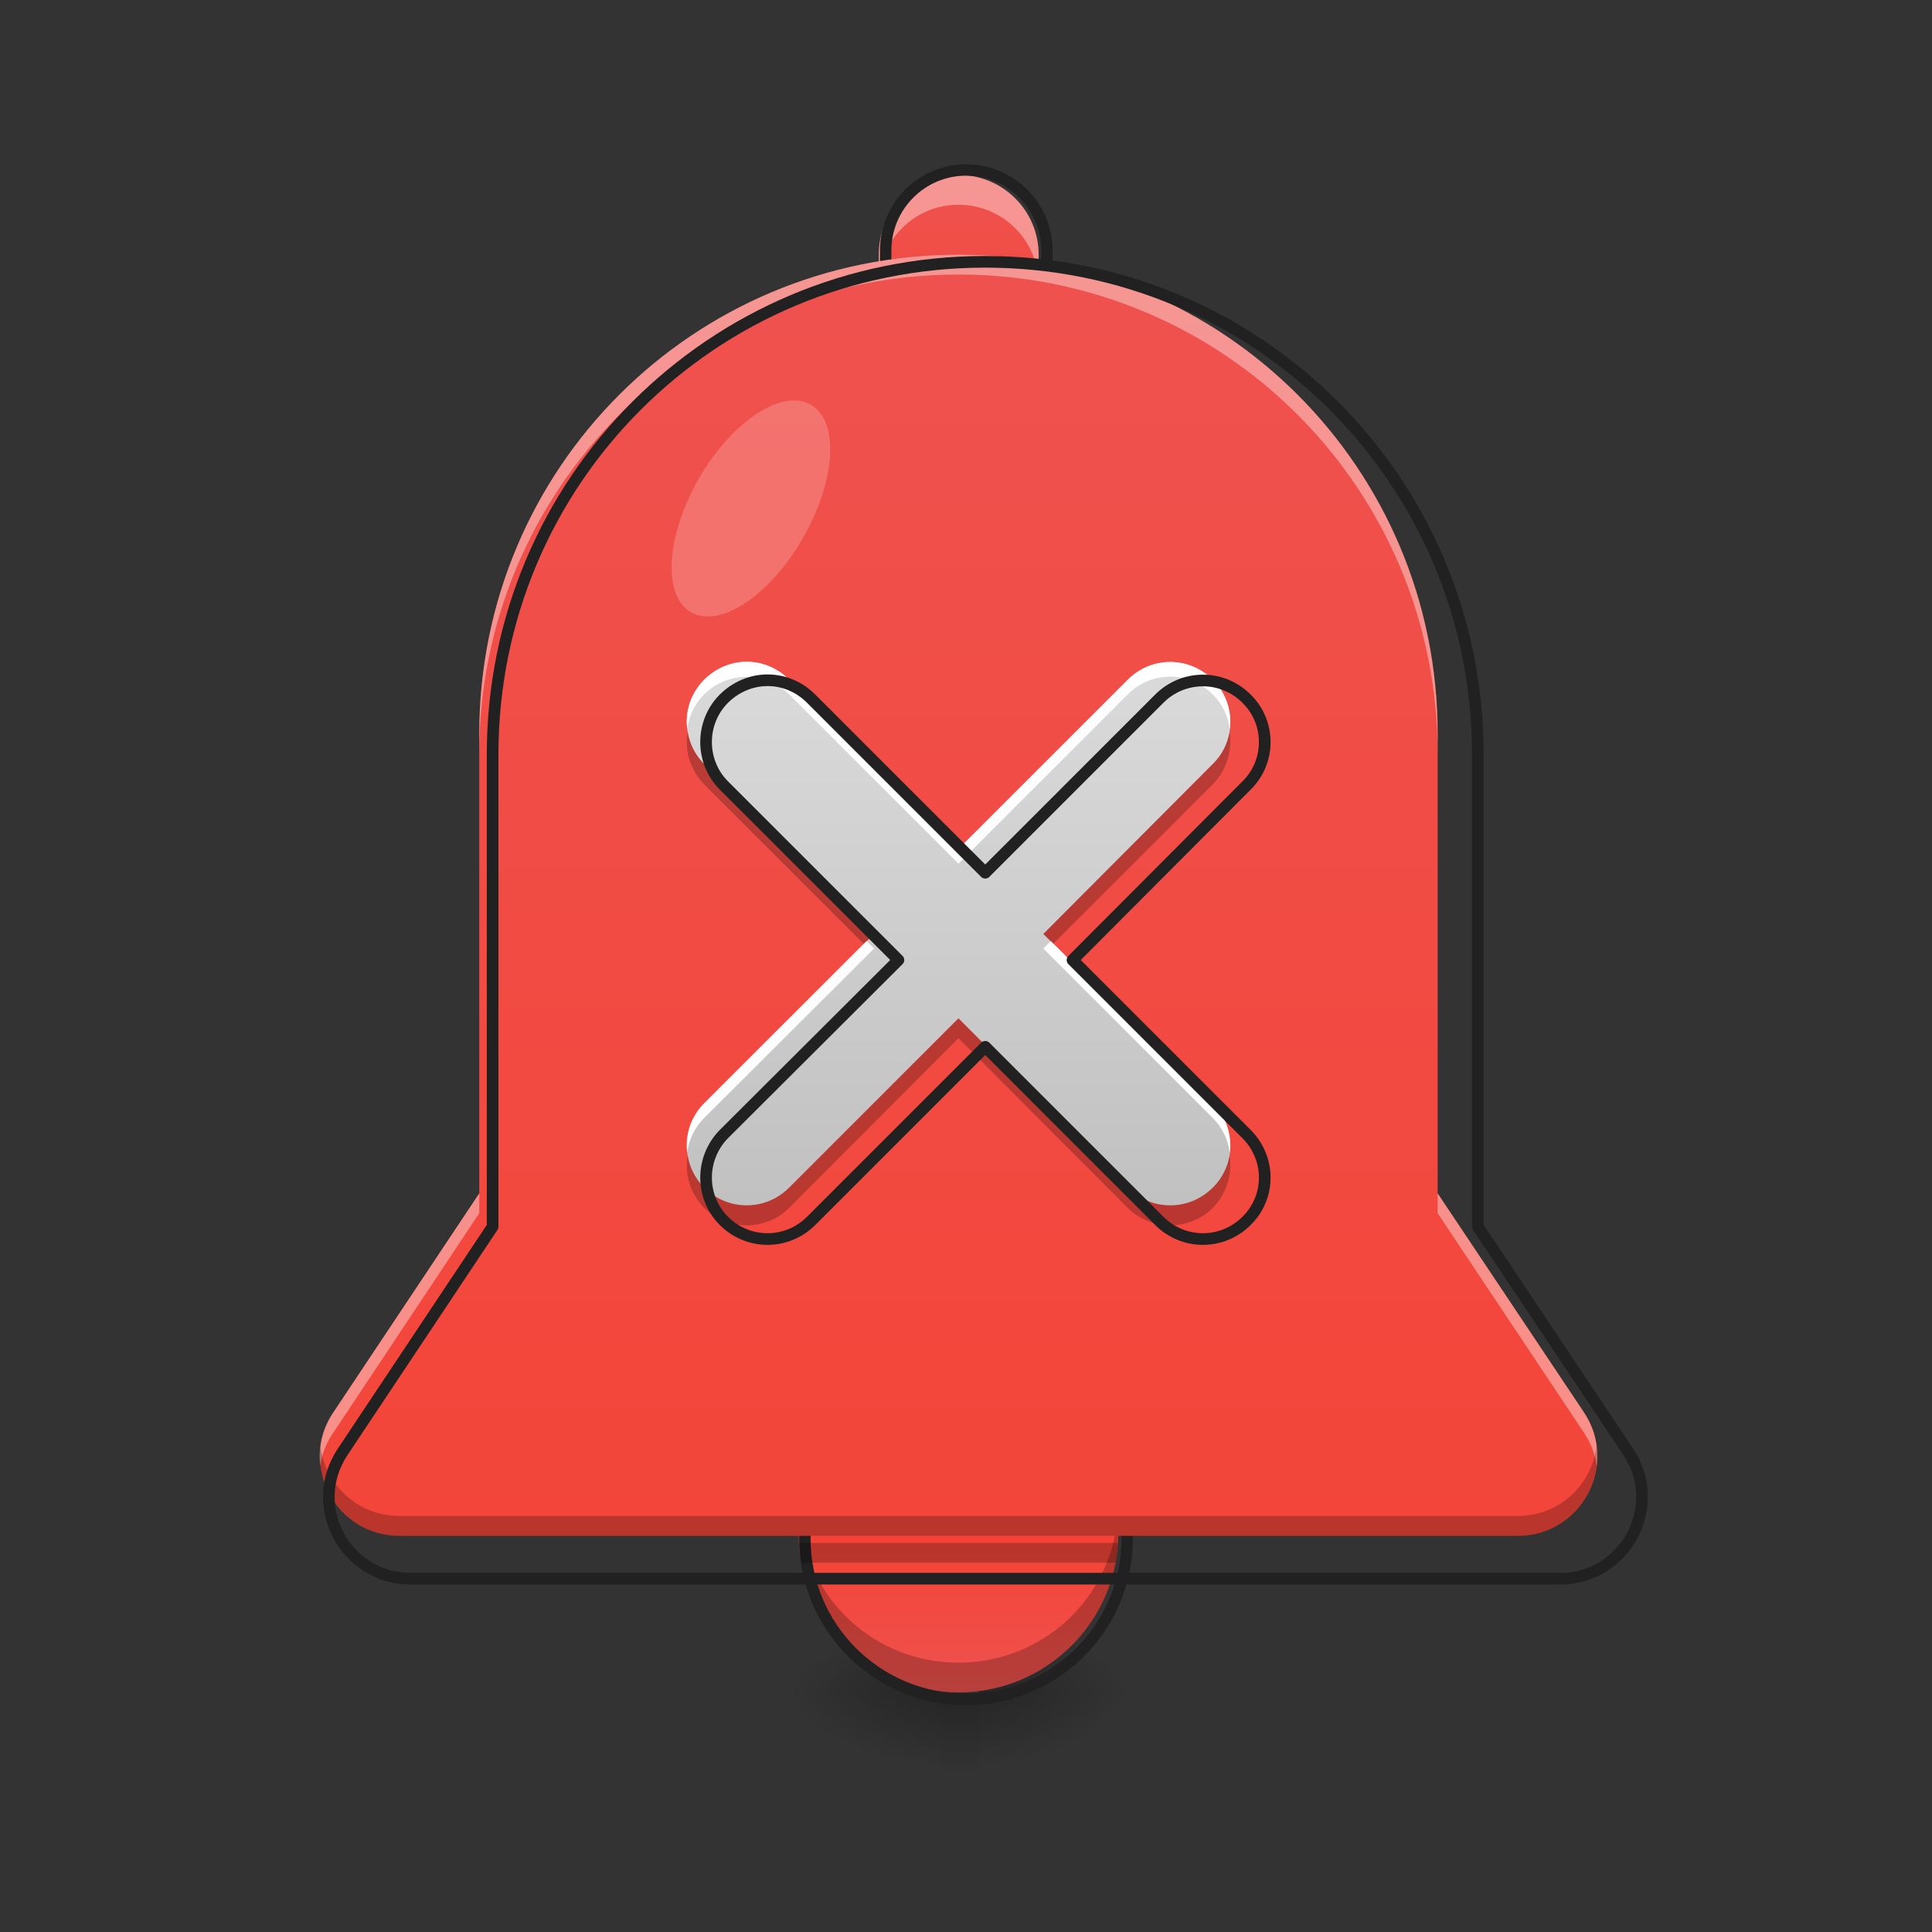 
<svg xmlns="http://www.w3.org/2000/svg" xmlns:xlink="http://www.w3.org/1999/xlink" width="32px" height="32px" viewBox="0 0 32 32" version="1.1">
<rect x="0" y="0" width="32" height="32" fill="#333333" stroke="none"/>
<defs>
<radialGradient id="radial0" gradientUnits="userSpaceOnUse" cx="450.909" cy="189.579" fx="450.909" fy="189.579" r="21.167" gradientTransform="matrix(0,-0.078,-0.141,-0,42.539,63.595)">
<stop offset="0" style="stop-color:rgb(0%,0%,0%);stop-opacity:0.314;"/>
<stop offset="0.222" style="stop-color:rgb(0%,0%,0%);stop-opacity:0.275;"/>
<stop offset="1" style="stop-color:rgb(0%,0%,0%);stop-opacity:0;"/>
</radialGradient>
<radialGradient id="radial1" gradientUnits="userSpaceOnUse" cx="450.909" cy="189.579" fx="450.909" fy="189.579" r="21.167" gradientTransform="matrix(-0,0.078,0.141,0,-10.786,-7.527)">
<stop offset="0" style="stop-color:rgb(0%,0%,0%);stop-opacity:0.314;"/>
<stop offset="0.222" style="stop-color:rgb(0%,0%,0%);stop-opacity:0.275;"/>
<stop offset="1" style="stop-color:rgb(0%,0%,0%);stop-opacity:0;"/>
</radialGradient>
<radialGradient id="radial2" gradientUnits="userSpaceOnUse" cx="450.909" cy="189.579" fx="450.909" fy="189.579" r="21.167" gradientTransform="matrix(-0,-0.078,0.141,-0,-10.786,63.595)">
<stop offset="0" style="stop-color:rgb(0%,0%,0%);stop-opacity:0.314;"/>
<stop offset="0.222" style="stop-color:rgb(0%,0%,0%);stop-opacity:0.275;"/>
<stop offset="1" style="stop-color:rgb(0%,0%,0%);stop-opacity:0;"/>
</radialGradient>
<radialGradient id="radial3" gradientUnits="userSpaceOnUse" cx="450.909" cy="189.579" fx="450.909" fy="189.579" r="21.167" gradientTransform="matrix(0,0.078,-0.141,0,42.539,-7.527)">
<stop offset="0" style="stop-color:rgb(0%,0%,0%);stop-opacity:0.314;"/>
<stop offset="0.222" style="stop-color:rgb(0%,0%,0%);stop-opacity:0.275;"/>
<stop offset="1" style="stop-color:rgb(0%,0%,0%);stop-opacity:0;"/>
</radialGradient>
<linearGradient id="linear0" gradientUnits="userSpaceOnUse" x1="255.323" y1="228.179" x2="255.323" y2="254.667" gradientTransform="matrix(0.013,0,0,0.05,12.465,16.637)">
<stop offset="0" style="stop-color:rgb(0%,0%,0%);stop-opacity:0.275;"/>
<stop offset="1" style="stop-color:rgb(0%,0%,0%);stop-opacity:0;"/>
</linearGradient>
<linearGradient id="linear1" gradientUnits="userSpaceOnUse" x1="275.167" y1="191.167" x2="275.167" y2="233.5" gradientTransform="matrix(0.063,0,0,0.063,0,13.439)">
<stop offset="0" style="stop-color:rgb(95.686%,26.275%,21.176%);stop-opacity:1;"/>
<stop offset="1" style="stop-color:rgb(93.725%,32.549%,31.373%);stop-opacity:1;"/>
</linearGradient>
<linearGradient id="linear2" gradientUnits="userSpaceOnUse" x1="243.417" y1="-105.167" x2="243.417" y2="-168.667" gradientTransform="matrix(0.063,0,0,0.063,0,13.439)">
<stop offset="0" style="stop-color:rgb(95.686%,26.275%,21.176%);stop-opacity:1;"/>
<stop offset="1" style="stop-color:rgb(93.725%,32.549%,31.373%);stop-opacity:1;"/>
</linearGradient>
<linearGradient id="linear3" gradientUnits="userSpaceOnUse" x1="960" y1="1695.118" x2="960" y2="175.118" gradientTransform="matrix(0.017,0,0,0.017,0,0)">
<stop offset="0" style="stop-color:rgb(95.686%,26.275%,21.176%);stop-opacity:1;"/>
<stop offset="1" style="stop-color:rgb(93.725%,32.549%,31.373%);stop-opacity:1;"/>
</linearGradient>
<linearGradient id="linear4" gradientUnits="userSpaceOnUse" x1="316.06" y1="99.769" x2="173.873" y2="-42.419" gradientTransform="matrix(0.044,0.044,-0.044,0.044,6.317,3.04)">
<stop offset="0" style="stop-color:rgb(74.118%,74.118%,74.118%);stop-opacity:1;"/>
<stop offset="1" style="stop-color:rgb(87.843%,87.843%,87.843%);stop-opacity:1;"/>
</linearGradient>
</defs>
<g id="surface1">
<path style=" stroke:none;fill-rule:nonzero;fill:url(#radial0);" d="M 16.211 28.031 L 18.852 28.031 L 18.852 26.711 L 16.211 26.711 Z M 16.211 28.031 "/>
<path style=" stroke:none;fill-rule:nonzero;fill:url(#radial1);" d="M 15.547 28.031 L 12.898 28.031 L 12.898 29.359 L 15.547 29.359 Z M 15.547 28.031 "/>
<path style=" stroke:none;fill-rule:nonzero;fill:url(#radial2);" d="M 15.547 28.031 L 12.898 28.031 L 12.898 26.711 L 15.547 26.711 Z M 15.547 28.031 "/>
<path style=" stroke:none;fill-rule:nonzero;fill:url(#radial3);" d="M 16.211 28.031 L 18.852 28.031 L 18.852 29.359 L 16.211 29.359 Z M 16.211 28.031 "/>
<path style=" stroke:none;fill-rule:nonzero;fill:url(#linear0);" d="M 15.547 28.039 L 16.211 28.039 L 16.211 29.359 L 15.547 29.359 Z M 15.547 28.039 "/>
<path style=" stroke:none;fill-rule:nonzero;fill:url(#linear1);" d="M 15.875 22.742 C 17.336 22.742 18.523 23.93 18.523 25.391 C 18.523 26.852 17.336 28.031 15.875 28.031 C 14.414 28.031 13.227 26.852 13.227 25.391 C 13.227 23.93 14.414 22.742 15.875 22.742 Z M 15.875 22.742 "/>
<path style=" stroke:none;fill-rule:nonzero;fill:rgb(0%,0%,0%);fill-opacity:0.235;" d="M 13.242 25.141 C 13.234 25.219 13.227 25.305 13.227 25.391 C 13.227 26.852 14.414 28.031 15.875 28.031 C 17.344 28.031 18.523 26.852 18.523 25.391 C 18.523 25.305 18.516 25.219 18.508 25.141 C 18.391 26.492 17.258 27.539 15.875 27.539 C 14.492 27.539 13.367 26.492 13.242 25.141 Z M 13.242 25.141 "/>
<path style="fill:none;stroke-width:3;stroke-linecap:round;stroke-linejoin:round;stroke:rgb(12.941%,12.941%,12.941%);stroke-opacity:1;stroke-miterlimit:4;" d="M 253.976 148.84 C 277.348 148.84 296.347 167.838 296.347 191.211 C 296.347 214.584 277.348 233.457 253.976 233.457 C 230.603 233.457 211.605 214.584 211.605 191.211 C 211.605 167.838 230.603 148.84 253.976 148.84 Z M 253.976 148.84 " transform="matrix(0.063,0,0,0.063,0,13.439)"/>
<path style=" stroke:none;fill-rule:nonzero;fill:url(#linear2);" d="M 15.875 2.898 C 16.609 2.898 17.203 3.492 17.203 4.219 L 17.203 5.539 C 17.203 6.273 16.609 6.867 15.875 6.867 C 15.148 6.867 14.555 6.273 14.555 5.539 L 14.555 4.219 C 14.555 3.492 15.148 2.898 15.875 2.898 Z M 15.875 2.898 "/>
<path style=" stroke:none;fill-rule:nonzero;fill:rgb(100%,100%,100%);fill-opacity:0.392;" d="M 15.875 2.898 C 15.141 2.898 14.555 3.484 14.555 4.219 L 14.555 4.719 C 14.555 3.984 15.141 3.391 15.875 3.391 C 16.609 3.391 17.203 3.984 17.203 4.719 L 17.203 4.219 C 17.203 3.484 16.609 2.898 15.875 2.898 Z M 15.875 2.898 "/>
<path style="fill:none;stroke-width:3;stroke-linecap:round;stroke-linejoin:round;stroke:rgb(12.941%,12.941%,12.941%);stroke-opacity:1;stroke-miterlimit:4;" d="M 253.976 -168.629 C 265.724 -168.629 275.224 -159.13 275.224 -147.506 L 275.224 -126.383 C 275.224 -114.635 265.724 -105.135 253.976 -105.135 C 242.352 -105.135 232.853 -114.635 232.853 -126.383 L 232.853 -147.506 C 232.853 -159.13 242.352 -168.629 253.976 -168.629 Z M 253.976 -168.629 " transform="matrix(0.063,0,0,0.063,0,13.439)"/>
<path style=" stroke:none;fill-rule:nonzero;fill:url(#linear3);" d="M 15.875 4.219 C 11.477 4.219 7.938 7.758 7.938 12.156 L 7.938 19.766 L 5.523 23.391 C 4.938 24.266 5.562 25.438 6.617 25.438 L 25.141 25.438 C 26.188 25.438 26.82 24.266 26.234 23.391 L 23.812 19.766 L 23.812 12.156 C 23.812 7.758 20.273 4.219 15.875 4.219 Z M 15.875 4.219 "/>
<path style=" stroke:none;fill-rule:nonzero;fill:rgb(100%,100%,100%);fill-opacity:0.392;" d="M 15.875 4.219 C 11.477 4.219 7.938 7.758 7.938 12.156 L 7.938 12.484 C 7.938 8.094 11.477 4.547 15.875 4.547 C 20.273 4.547 23.812 8.094 23.812 12.484 L 23.812 12.156 C 23.812 7.758 20.273 4.219 15.875 4.219 Z M 7.938 19.766 L 5.523 23.391 C 5.328 23.672 5.266 23.992 5.305 24.281 C 5.328 24.094 5.398 23.906 5.523 23.727 L 7.938 20.094 Z M 23.812 19.766 L 23.812 20.094 L 26.234 23.727 C 26.352 23.906 26.422 24.094 26.445 24.281 C 26.484 23.992 26.422 23.672 26.234 23.391 Z M 23.812 19.766 "/>
<path style=" stroke:none;fill-rule:nonzero;fill:rgb(0%,0%,0%);fill-opacity:0.235;" d="M 5.305 23.953 C 5.211 24.695 5.781 25.438 6.617 25.438 L 25.141 25.438 C 25.977 25.438 26.539 24.695 26.445 23.953 C 26.367 24.57 25.852 25.109 25.141 25.109 L 6.617 25.109 C 5.906 25.109 5.383 24.57 5.305 23.953 Z M 5.305 23.953 "/>
<path style="fill:none;stroke-width:11.339;stroke-linecap:round;stroke-linejoin:round;stroke:rgb(12.941%,12.941%,12.941%);stroke-opacity:1;stroke-miterlimit:4;" d="M 959.907 255.093 C 693.949 255.093 479.954 469.088 479.954 735.047 L 479.954 1195.16 L 333.983 1414.351 C 298.554 1467.26 336.345 1538.119 400.119 1538.119 L 1520.168 1538.119 C 1583.469 1538.119 1621.733 1467.26 1586.303 1414.351 L 1439.861 1195.16 L 1439.861 735.047 C 1439.861 469.088 1225.866 255.093 959.907 255.093 Z M 959.907 255.093 " transform="matrix(0.017,0,0,0.017,0,0)"/>
<path style=" stroke:none;fill-rule:nonzero;fill:rgb(0%,0%,0%);fill-opacity:0.235;" d="M 13.234 25.555 C 13.242 25.664 13.258 25.773 13.273 25.883 L 18.477 25.883 C 18.5 25.773 18.508 25.664 18.516 25.555 Z M 13.234 25.555 "/>
<path style=" stroke:none;fill-rule:nonzero;fill:rgb(100%,100%,100%);fill-opacity:0.196;" d="M 13.43 6.703 C 13.906 6.977 13.844 7.969 13.297 8.914 C 12.75 9.867 11.922 10.414 11.445 10.141 C 10.969 9.859 11.031 8.875 11.578 7.922 C 12.125 6.977 12.953 6.43 13.43 6.703 Z M 13.43 6.703 "/>
<path style=" stroke:none;fill-rule:nonzero;fill:url(#linear4);" d="M 12.367 10.961 C 12.117 10.961 11.859 11.062 11.664 11.258 C 11.281 11.641 11.281 12.273 11.664 12.656 L 14.477 15.469 L 11.664 18.273 C 11.281 18.664 11.281 19.289 11.664 19.672 C 12.055 20.062 12.68 20.062 13.07 19.672 L 15.875 16.867 L 18.68 19.672 C 19.07 20.062 19.695 20.062 20.086 19.672 C 20.477 19.289 20.477 18.664 20.086 18.273 L 17.281 15.469 L 20.086 12.656 C 20.477 12.273 20.477 11.641 20.086 11.258 C 19.695 10.867 19.07 10.867 18.68 11.258 L 15.875 14.062 L 13.07 11.258 C 12.875 11.062 12.625 10.961 12.367 10.961 Z M 12.367 10.961 "/>
<path style=" stroke:none;fill-rule:nonzero;fill:rgb(100%,100%,100%);fill-opacity:1;" d="M 12.367 10.961 C 12.117 10.961 11.859 11.062 11.664 11.258 C 11.438 11.484 11.344 11.789 11.383 12.078 C 11.406 11.867 11.5 11.664 11.664 11.5 C 11.859 11.305 12.117 11.211 12.367 11.211 C 12.625 11.211 12.875 11.305 13.07 11.5 L 15.875 14.305 L 18.68 11.5 C 19.07 11.109 19.695 11.109 20.086 11.5 C 20.25 11.664 20.344 11.867 20.367 12.078 C 20.406 11.789 20.312 11.484 20.086 11.258 C 19.695 10.867 19.07 10.867 18.68 11.258 L 15.875 14.062 L 13.07 11.258 C 12.875 11.062 12.625 10.961 12.367 10.961 Z M 14.352 15.586 L 11.664 18.273 C 11.438 18.5 11.344 18.805 11.383 19.094 C 11.406 18.883 11.5 18.68 11.664 18.516 L 14.477 15.711 Z M 17.406 15.586 L 17.281 15.711 L 20.086 18.516 C 20.25 18.68 20.344 18.883 20.367 19.094 C 20.406 18.805 20.312 18.5 20.086 18.273 Z M 17.406 15.586 "/>
<path style=" stroke:none;fill-rule:nonzero;fill:rgb(0%,0%,0%);fill-opacity:0.235;" d="M 11.391 12.125 C 11.336 12.43 11.43 12.75 11.664 12.992 L 14.305 15.633 L 14.477 15.469 L 11.664 12.656 C 11.516 12.508 11.422 12.32 11.391 12.125 Z M 20.367 12.125 C 20.328 12.32 20.242 12.508 20.086 12.656 L 17.281 15.469 L 17.445 15.633 L 20.086 12.992 C 20.32 12.75 20.414 12.43 20.367 12.125 Z M 15.875 16.867 L 13.07 19.672 C 12.68 20.062 12.055 20.062 11.664 19.672 C 11.516 19.523 11.422 19.336 11.391 19.141 C 11.336 19.445 11.43 19.766 11.664 20.008 C 12.055 20.391 12.68 20.391 13.07 20.008 L 15.875 17.195 L 18.68 20.008 C 19.07 20.391 19.695 20.391 20.086 20.008 C 20.32 19.766 20.414 19.445 20.367 19.141 C 20.328 19.336 20.242 19.523 20.086 19.672 C 19.695 20.062 19.07 20.062 18.68 19.672 Z M 15.875 16.867 "/>
<path style="fill:none;stroke-width:11.339;stroke-linecap:round;stroke-linejoin:round;stroke:rgb(12.941%,12.941%,12.941%);stroke-opacity:1;stroke-miterlimit:4;" d="M 747.802 662.77 C 732.685 662.77 717.096 668.912 705.286 680.721 C 682.139 703.869 682.139 742.133 705.286 765.28 L 875.348 935.343 L 705.286 1104.932 C 682.139 1128.552 682.139 1166.344 705.286 1189.491 C 728.906 1213.111 766.697 1213.111 790.317 1189.491 L 959.907 1019.901 L 1129.497 1189.491 C 1153.117 1213.111 1190.908 1213.111 1214.528 1189.491 C 1238.148 1166.344 1238.148 1128.552 1214.528 1104.932 L 1044.938 935.343 L 1214.528 765.28 C 1238.148 742.133 1238.148 703.869 1214.528 680.721 C 1190.908 657.102 1153.117 657.102 1129.497 680.721 L 959.907 850.311 L 790.317 680.721 C 778.507 668.912 763.391 662.77 747.802 662.77 Z M 747.802 662.77 " transform="matrix(0.017,0,0,0.017,0,0)"/>
</g>
</svg>
